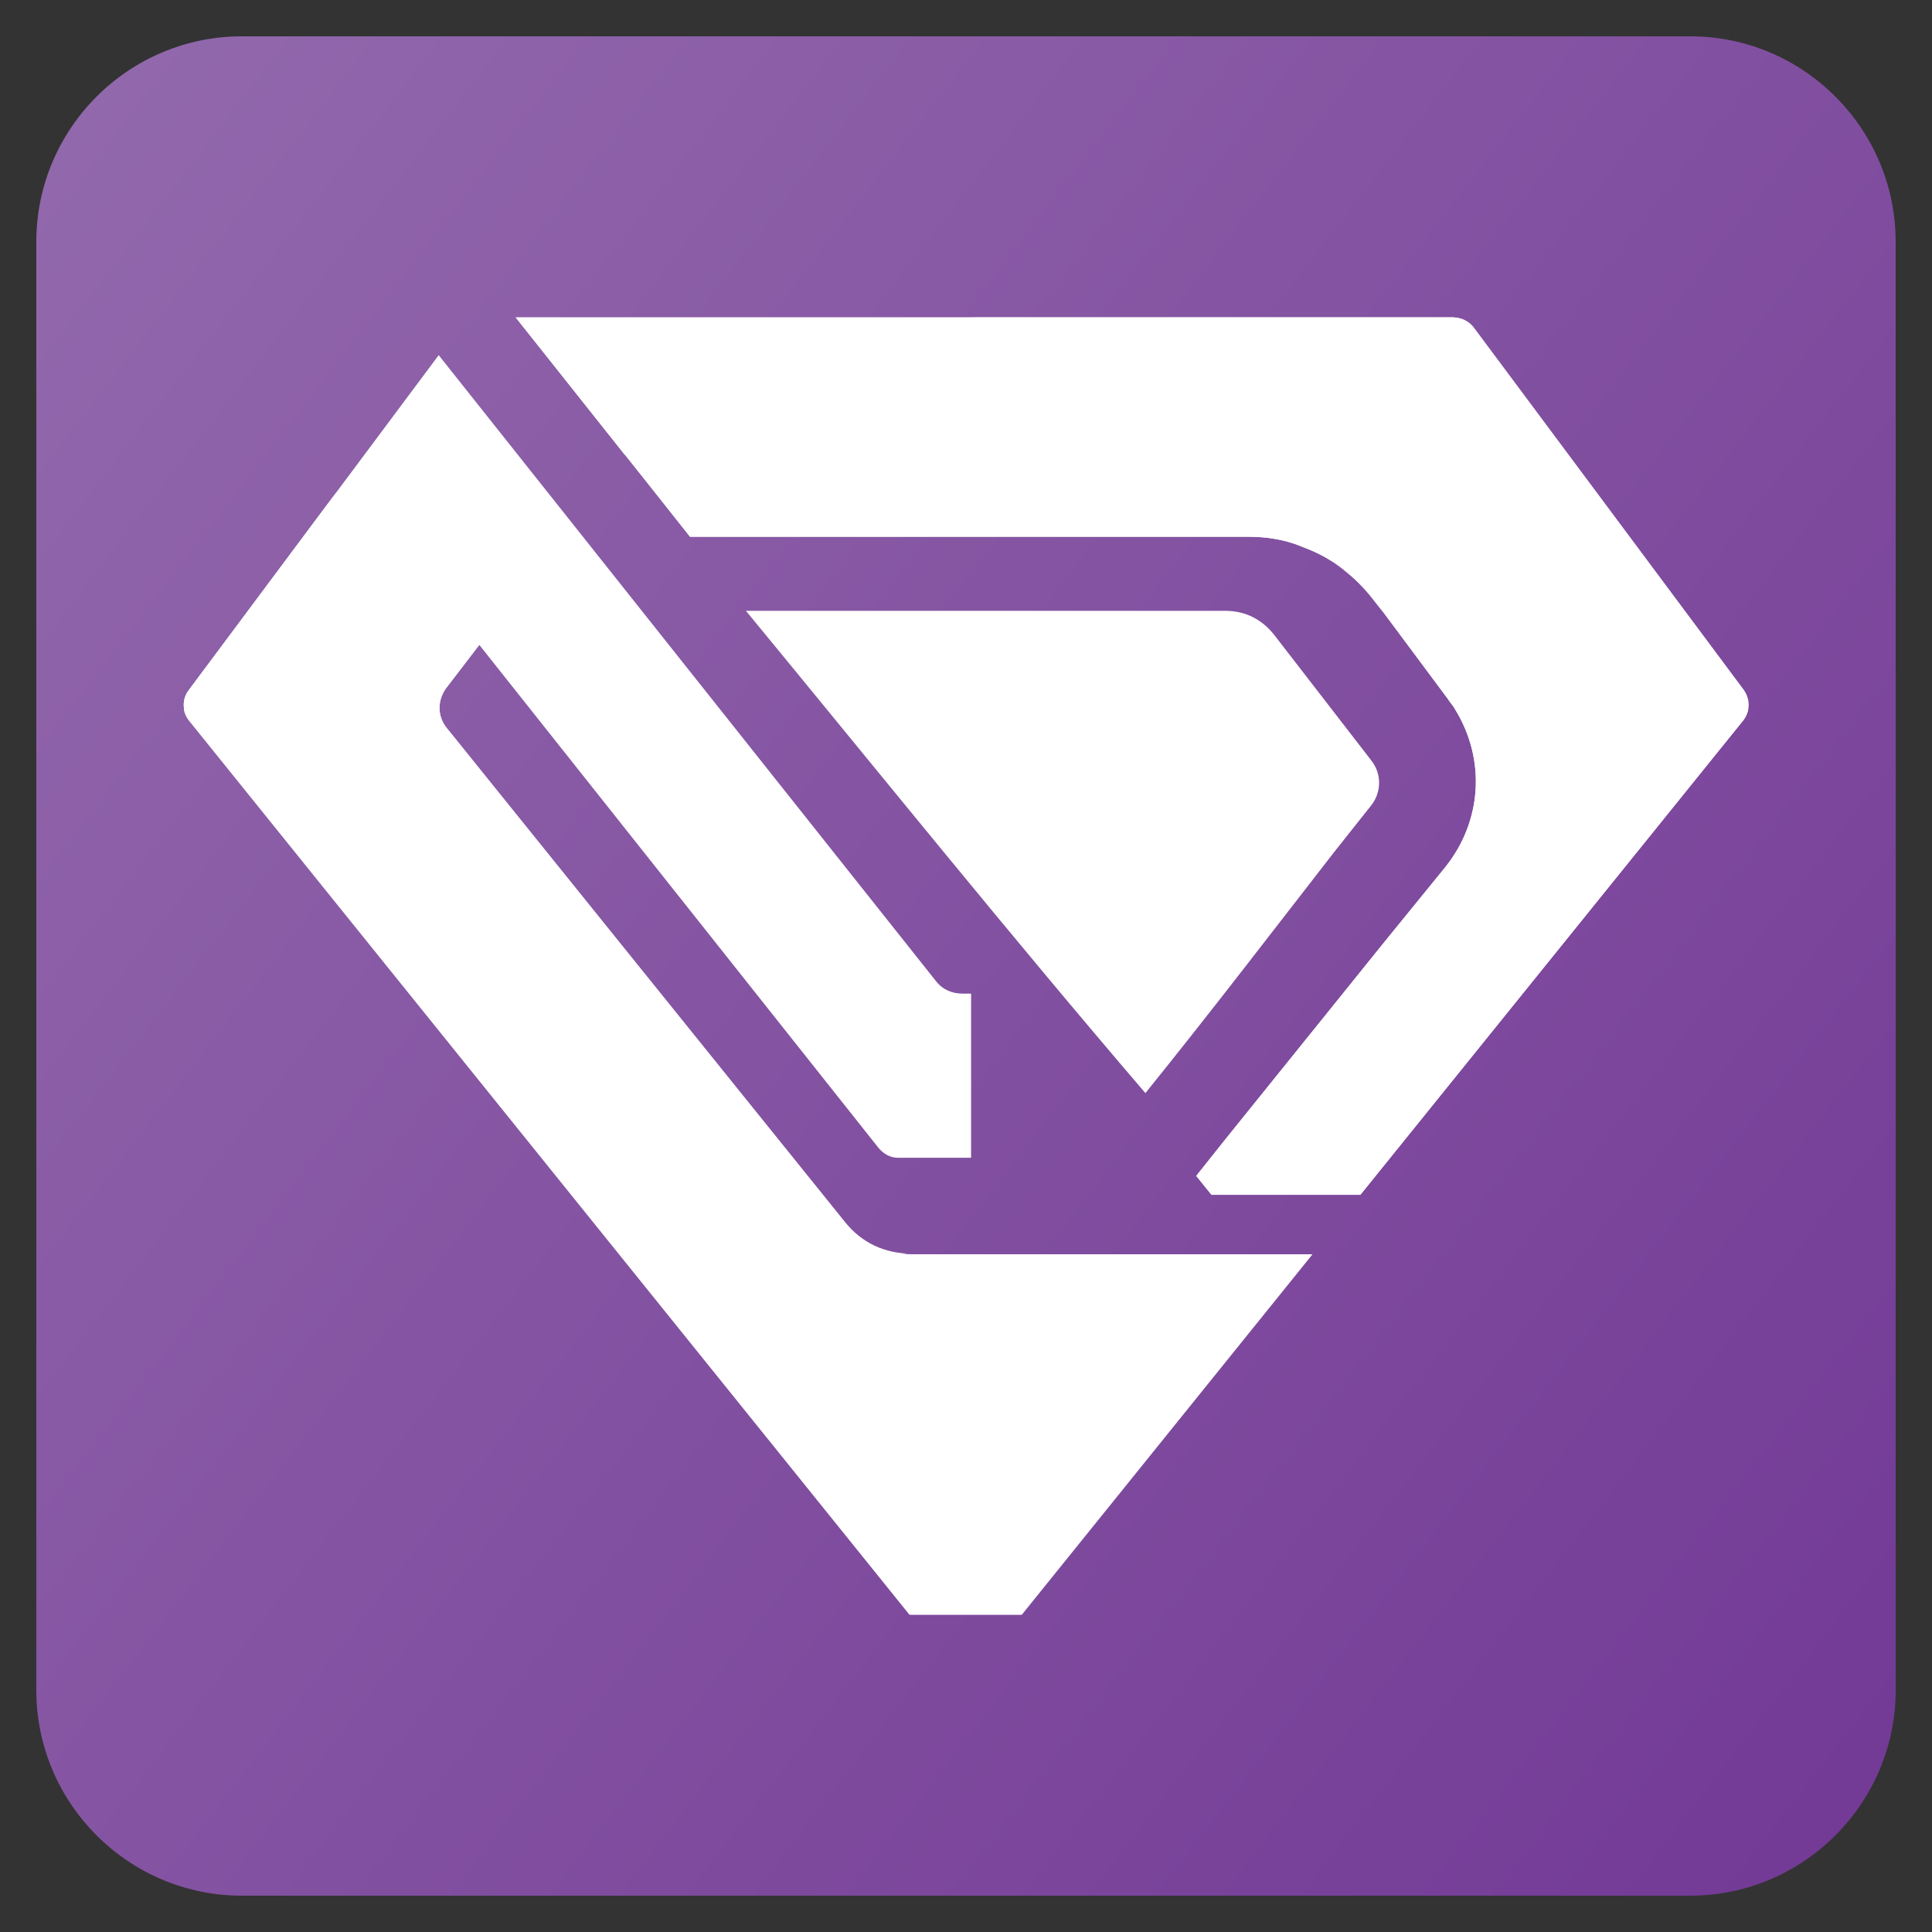 <?xml version="1.0" encoding="utf-8"?>
<!-- Generator: Adobe Illustrator 24.0.1, SVG Export Plug-In . SVG Version: 6.00 Build 0)  -->
<svg version="1.1"
	 id="svg2176" inkscape:version="0.92.3 (2405546, 2018-03-11)" sodipodi:docname="selenium-hicolor-scalable.svg" xmlns:cc="http://creativecommons.org/ns#" xmlns:dc="http://purl.org/dc/elements/1.1/" xmlns:inkscape="http://www.inkscape.org/namespaces/inkscape" xmlns:rdf="http://www.w3.org/1999/02/22-rdf-syntax-ns#" xmlns:sodipodi="http://sodipodi.sourceforge.net/DTD/sodipodi-0.dtd" xmlns:svg="http://www.w3.org/2000/svg"
	 xmlns="http://www.w3.org/2000/svg" xmlns:xlink="http://www.w3.org/1999/xlink" x="0px" y="0px" viewBox="0 0 266 266"
	 style="enable-background:new 0 0 266 266;" xml:space="preserve">
<rect x="0" y="0" width="266" height="266" fill="#333333" stroke="none"/>
<style type="text/css">
	.st0{fill-rule:evenodd;clip-rule:evenodd;fill:url(#SVGID_1_);}
	.st1{fill-rule:evenodd;clip-rule:evenodd;fill:#FFFFFF;}
</style>
<sodipodi:namedview  bordercolor="#666666" borderopacity="1.0" id="base" inkscape:current-layer="layer1" inkscape:cx="142.13222" inkscape:cy="145.16857" inkscape:document-units="mm" inkscape:pagecheckerboard="true" inkscape:pageopacity="0.0" inkscape:pageshadow="2" inkscape:window-height="1040" inkscape:window-maximized="1" inkscape:window-width="2048" inkscape:window-x="0" inkscape:window-y="34" inkscape:zoom="3.2460671" pagecolor="#ffffff" showgrid="false" units="px">
	</sodipodi:namedview>
<g>
	<linearGradient id="SVGID_1_" gradientUnits="userSpaceOnUse" x1="266.192" y1="235.617" x2="-0.192" y2="30.383">
		<stop  offset="0" style="stop-color:#733A96"/>
		<stop  offset="1" style="stop-color:#9268AC"/>
	</linearGradient>
	<path class="st0" d="M232.7,261H33.3C17.7,261,5,248.3,5,232.7V33.3C5,17.7,17.7,5,33.3,5h199.4C248.3,5,261,17.7,261,33.3v199.4
		C261,248.3,248.3,261,232.7,261z"/>
	<g>
		<path class="st1" d="M166.8,164.5h20.5l52.7-65.3c1-1.3,1-2.9,0.1-4.2l-37.1-49.8c-0.7-1-1.8-1.5-3-1.5H133H71L95,73.9h26.7h49.8
			h0.5c2.4,0,4.9,0.4,7.1,1.3l0.2,0.1c2.4,0.9,4.4,2,6.1,3.5c1.5,1.2,2.8,2.6,4,4.2l0.8,1l0.1,0.1l9,12.1c0.3,0.5,0.7,0.9,1,1.4
			c4.3,6.9,3.8,15.5-1.4,21.9l-8.3,10.2l-22,27.3l-3.9,4.9L166.8,164.5z"/>
		<path class="st1" d="M166.8,164.5h20.5l52.7-65.3c0.4-0.5,0.6-1,0.7-1.6h-40.4c4.3,6.9,3.8,15.5-1.4,21.9l-8.3,10.2l-22,27.3
			l-3.9,4.9L166.8,164.5z"/>
		<path class="st1" d="M60.4,48.9L26,95c-1,1.3-0.9,3,0.1,4.2l99.2,123.1h7.7h7.7l40-49.6c-18.4,0-36.8,0-55.2,0
			c-3.7,0-6.9-1.5-9.2-4.4l-54.8-68c-1.3-1.6-1.3-3.8-0.1-5.5l4.6-6l55,69.3c0.7,0.8,1.6,1.3,2.6,1.3c3.4,0,6.7,0,10.1,0
			c0-7.5,0-15,0-22.6h-1.2c-1.5,0-2.8-0.6-3.7-1.8L60.4,48.9z"/>
		<path class="st1" d="M25.3,97.6c0.1,0.6,0.3,1.1,0.7,1.6l99.2,123.1h7.7h7.7l40-49.6c-18.4,0-36.8,0-55.2,0
			c-3.7,0-6.9-1.5-9.2-4.4l-54.8-68c-0.7-0.8-1-1.8-1-2.7H25.3z"/>
		<polygon class="st1" points="125.3,222.3 133,222.3 140.7,222.3 143,198.2 127.6,198.2 		"/>
		<path class="st1" d="M163.6,172.7h-38.1c-3.7,0-6.9-1.5-9.2-4.4l-54.8-68c-0.7-0.8-1-1.8-1-2.7h-14l81.1,100.6h7.7h7.7
			L163.6,172.7z"/>
		<path class="st1" d="M59.4,80.4l-8,10.6c-3,3.9-2.9,9.2,0.2,13l51.8,64.2c2.3,2.9,5.5,4.4,9.2,4.4c4.3,0,8.6,0,12.9,0
			c-3.7,0-6.9-1.5-9.2-4.4l-54.8-68c-1.3-1.6-1.3-3.8-0.1-5.5l4.6-6L59.4,80.4z"/>
		<path class="st1" d="M172,73.9c2.4,0,4.9,0.4,7.1,1.3c4.1,1.4,7.6,4.1,10.4,7.8l9.9,13.2c5.3,7.1,5.1,16.5-0.4,23.3l-8.3,10.2
			l-22,27.3l-3.9,4.9l0.2,0.3l13.3-16.5l22-27.3l8.3-10.2c5.5-6.9,5.7-16.3,0.4-23.3l-9.9-13.2c-4.4-5.9-10.7-9-18-9H86.2L95,73.9
			h76.5H172z"/>
		<path class="st1" d="M187.5,63.4l14.3-19.2c-0.6-0.3-1.2-0.5-1.9-0.5H133H71L86,62.6h35.7h49.2h10.2
			C183.3,62.6,185.5,62.9,187.5,63.4z"/>
		<path class="st1" d="M240,95l-37.1-49.8c-0.7-1-1.8-1.5-3-1.5H133l64.2,1.3c0.5,0,1,0.3,1.2,0.8c0.2,0.5,0.2,1-0.1,1.4l-10.9,16.2
			l13.3-15.7c0.3-0.3,0.7-0.5,1.1-0.5c0.4,0,0.8,0.2,1.1,0.5L240,95z"/>
		<path class="st1" d="M46.5,67.5L26,95c-1,1.3-0.9,3,0.1,4.2l27.6,34.2h0L27.5,99.8c-0.3-0.3-0.3-0.7-0.1-1.1
			c0.2-0.4,0.5-0.6,0.9-0.6L49,97.6l-20.9-0.6c-0.5,0-0.9-0.3-1.1-0.7c-0.2-0.4-0.2-0.9,0.1-1.3L46.5,67.5L46.5,67.5z"/>
		<path class="st1" d="M168.7,84.1c2.8,0,5.1,1.2,6.8,3.4l13.3,17.2c1.5,1.9,1.4,4.5-0.1,6.3l-5,6.3c-8.7,11.2-17.2,22.3-26,33.2
			c-18.6-21.7-36.8-44.3-55-66.4C124.7,84.1,146.7,84.1,168.7,84.1z"/>
	</g>
</g>
</svg>
